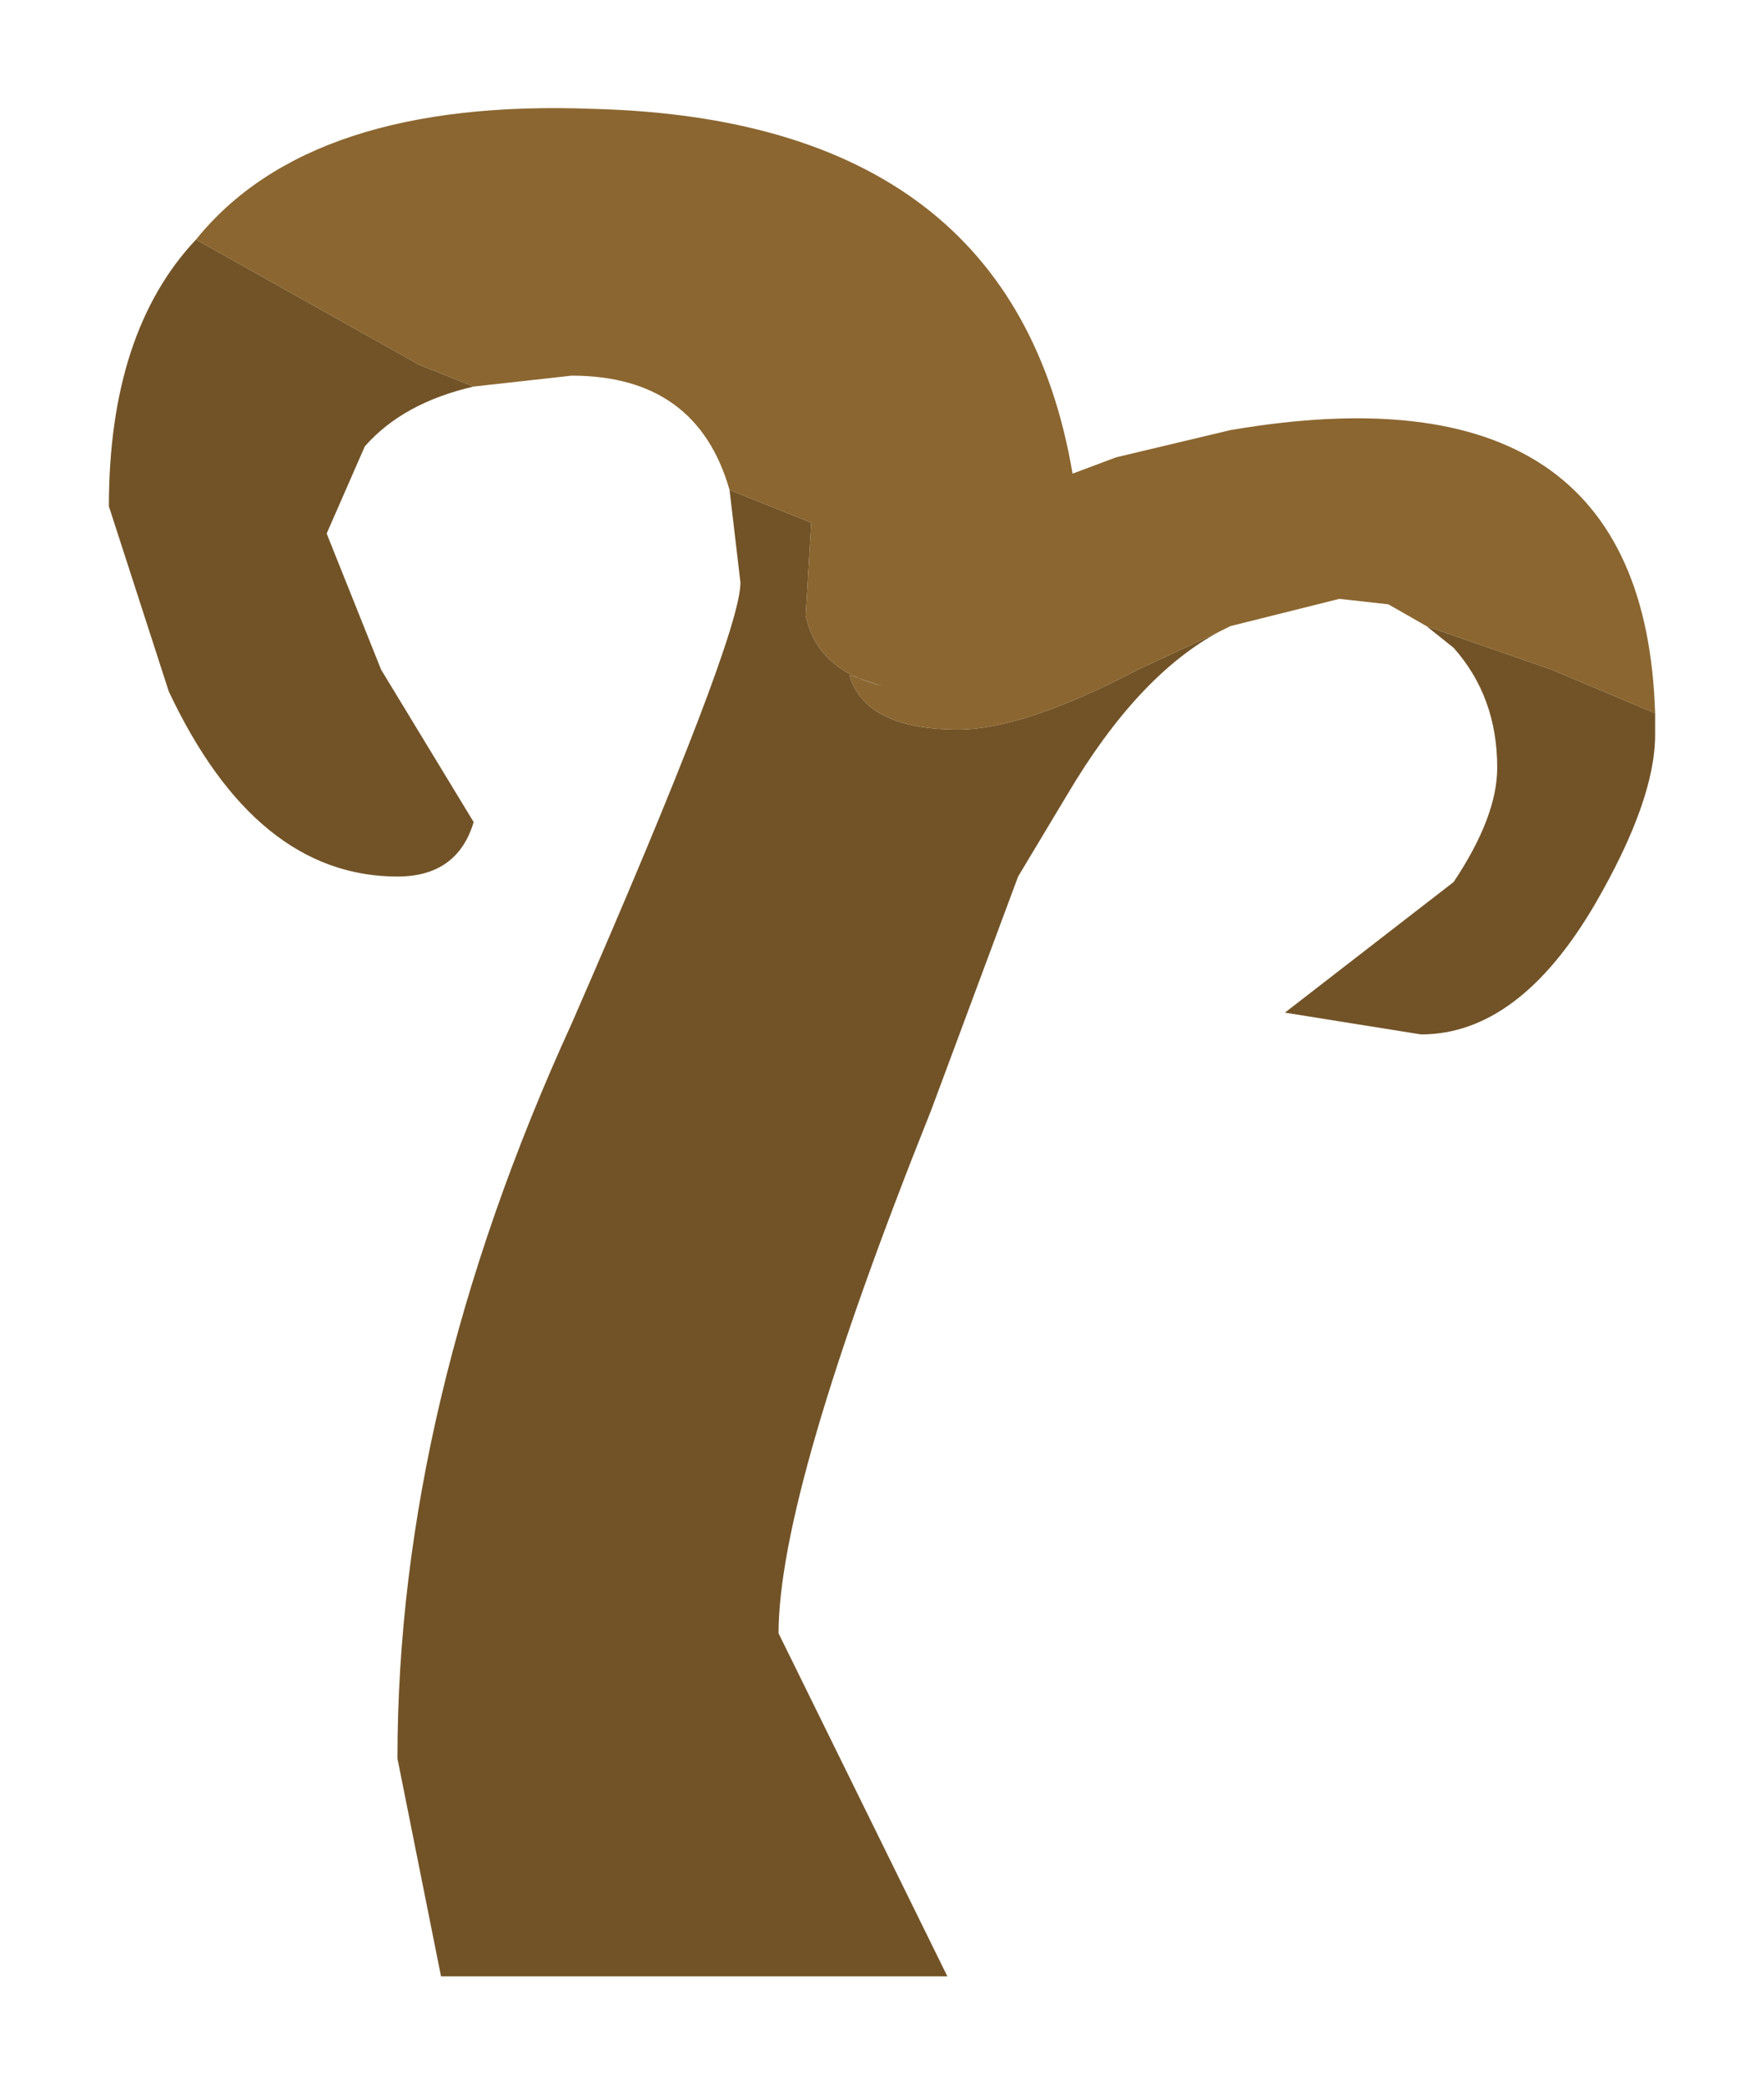 <?xml version="1.0" encoding="UTF-8" standalone="no"?>
<svg xmlns:xlink="http://www.w3.org/1999/xlink" height="19.15px" width="16.2px" xmlns="http://www.w3.org/2000/svg">
  <g transform="matrix(1.0, 0.0, 0.0, 1.0, 5.1, 17.95)">
    <path d="M10.1 -11.4 L10.1 -11.2 Q10.1 -10.6 9.55 -9.65 8.85 -8.45 7.95 -8.45 L6.7 -8.65 8.25 -9.85 Q8.65 -10.45 8.65 -10.9 8.65 -11.55 8.25 -12.0 L8.0 -12.2 9.15 -11.8 10.1 -11.4 M6.1 -12.15 Q5.35 -11.75 4.7 -10.65 L4.25 -9.9 3.45 -7.75 Q2.05 -4.25 2.05 -2.95 L3.6 0.2 -1.05 0.2 -1.45 -1.8 Q-1.45 -5.05 0.15 -8.55 1.7 -12.1 1.7 -12.6 L1.6 -13.45 2.35 -13.15 2.3 -12.3 Q2.4 -11.8 3.0 -11.65 L2.7 -11.75 Q2.85 -11.25 3.7 -11.25 4.3 -11.25 5.35 -11.8 L6.1 -12.15 M-0.75 -14.4 Q-1.4 -14.25 -1.75 -13.85 L-2.1 -13.05 -1.6 -11.8 -0.75 -10.4 Q-0.9 -9.9 -1.45 -9.9 -2.75 -9.9 -3.55 -11.6 L-4.1 -13.3 Q-4.1 -14.9 -3.3 -15.75 L-1.25 -14.6 -0.75 -14.4" fill="#725327" fill-rule="evenodd" stroke="none"/>
    <path d="M-3.3 -15.75 Q-2.25 -17.05 0.35 -16.95 4.2 -16.85 4.75 -13.6 L5.15 -13.75 6.2 -14.0 Q10.0 -14.65 10.1 -11.4 L9.15 -11.8 8.0 -12.2 7.65 -12.4 7.2 -12.45 6.2 -12.2 6.1 -12.15 5.35 -11.8 Q4.3 -11.25 3.7 -11.25 2.85 -11.25 2.7 -11.75 L3.0 -11.65 Q2.4 -11.8 2.3 -12.3 L2.35 -13.15 1.6 -13.45 Q1.3 -14.5 0.15 -14.5 L-0.75 -14.4 -1.25 -14.6 -3.3 -15.75" fill="#8b6630" fill-rule="evenodd" stroke="none"/>
  </g>
</svg>